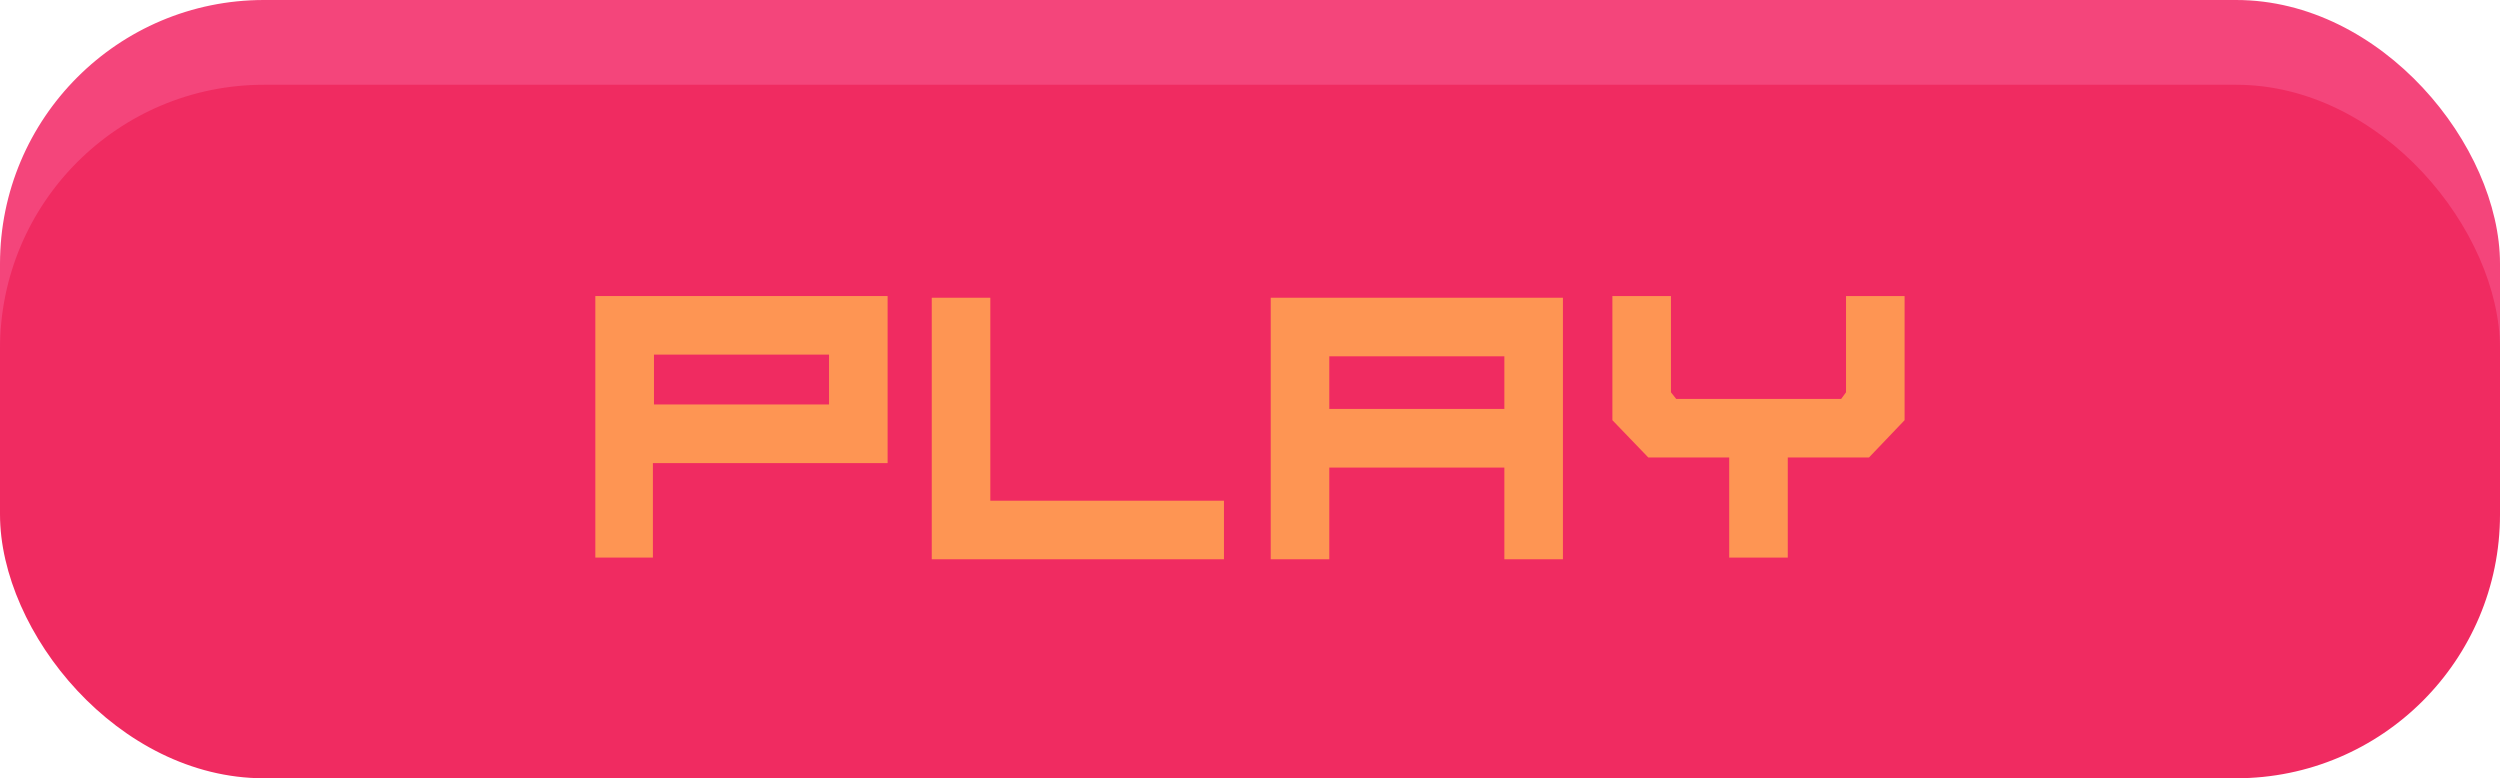 <?xml version="1.0" encoding="UTF-8"?><svg id="Calque_1" xmlns="http://www.w3.org/2000/svg" viewBox="0 0 324.44 101"><defs><style>.cls-1{fill:#f4457b;}.cls-2{fill:#fe9553;}.cls-3{fill:#f02b61;}</style></defs><rect class="cls-1" x="0" y="0" width="324.44" height="90" rx="34.25" ry="34.25"/><rect class="cls-3" x="0" y="11" width="324.44" height="90" rx="34.25" ry="34.25"/><path class="cls-2" d="m172.51,72.58h-7.6v-33.94h37.92v33.94h-7.6v-11.9h-22.72v11.9Zm0-19.51h22.72v-6.83h-22.72v6.83Z"/><path class="cls-2" d="m128.52,64.98h30.32v7.6h-37.92v-33.94h7.6v26.34Z"/><path class="cls-2" d="m77.27,38.42h37.92v21.68h-30.46v12.26h-7.47v-33.94Zm7.6,14.07h22.72v-6.47h-22.72v6.47Z"/><path class="cls-2" d="m239.57,38.42h7.6v16.11l-4.62,4.84h-10.54v12.99h-7.6v-12.99h-10.5l-4.66-4.84v-16.11h7.6v12.49l.68.86h21.41l.63-.86v-12.49Z"/></svg>